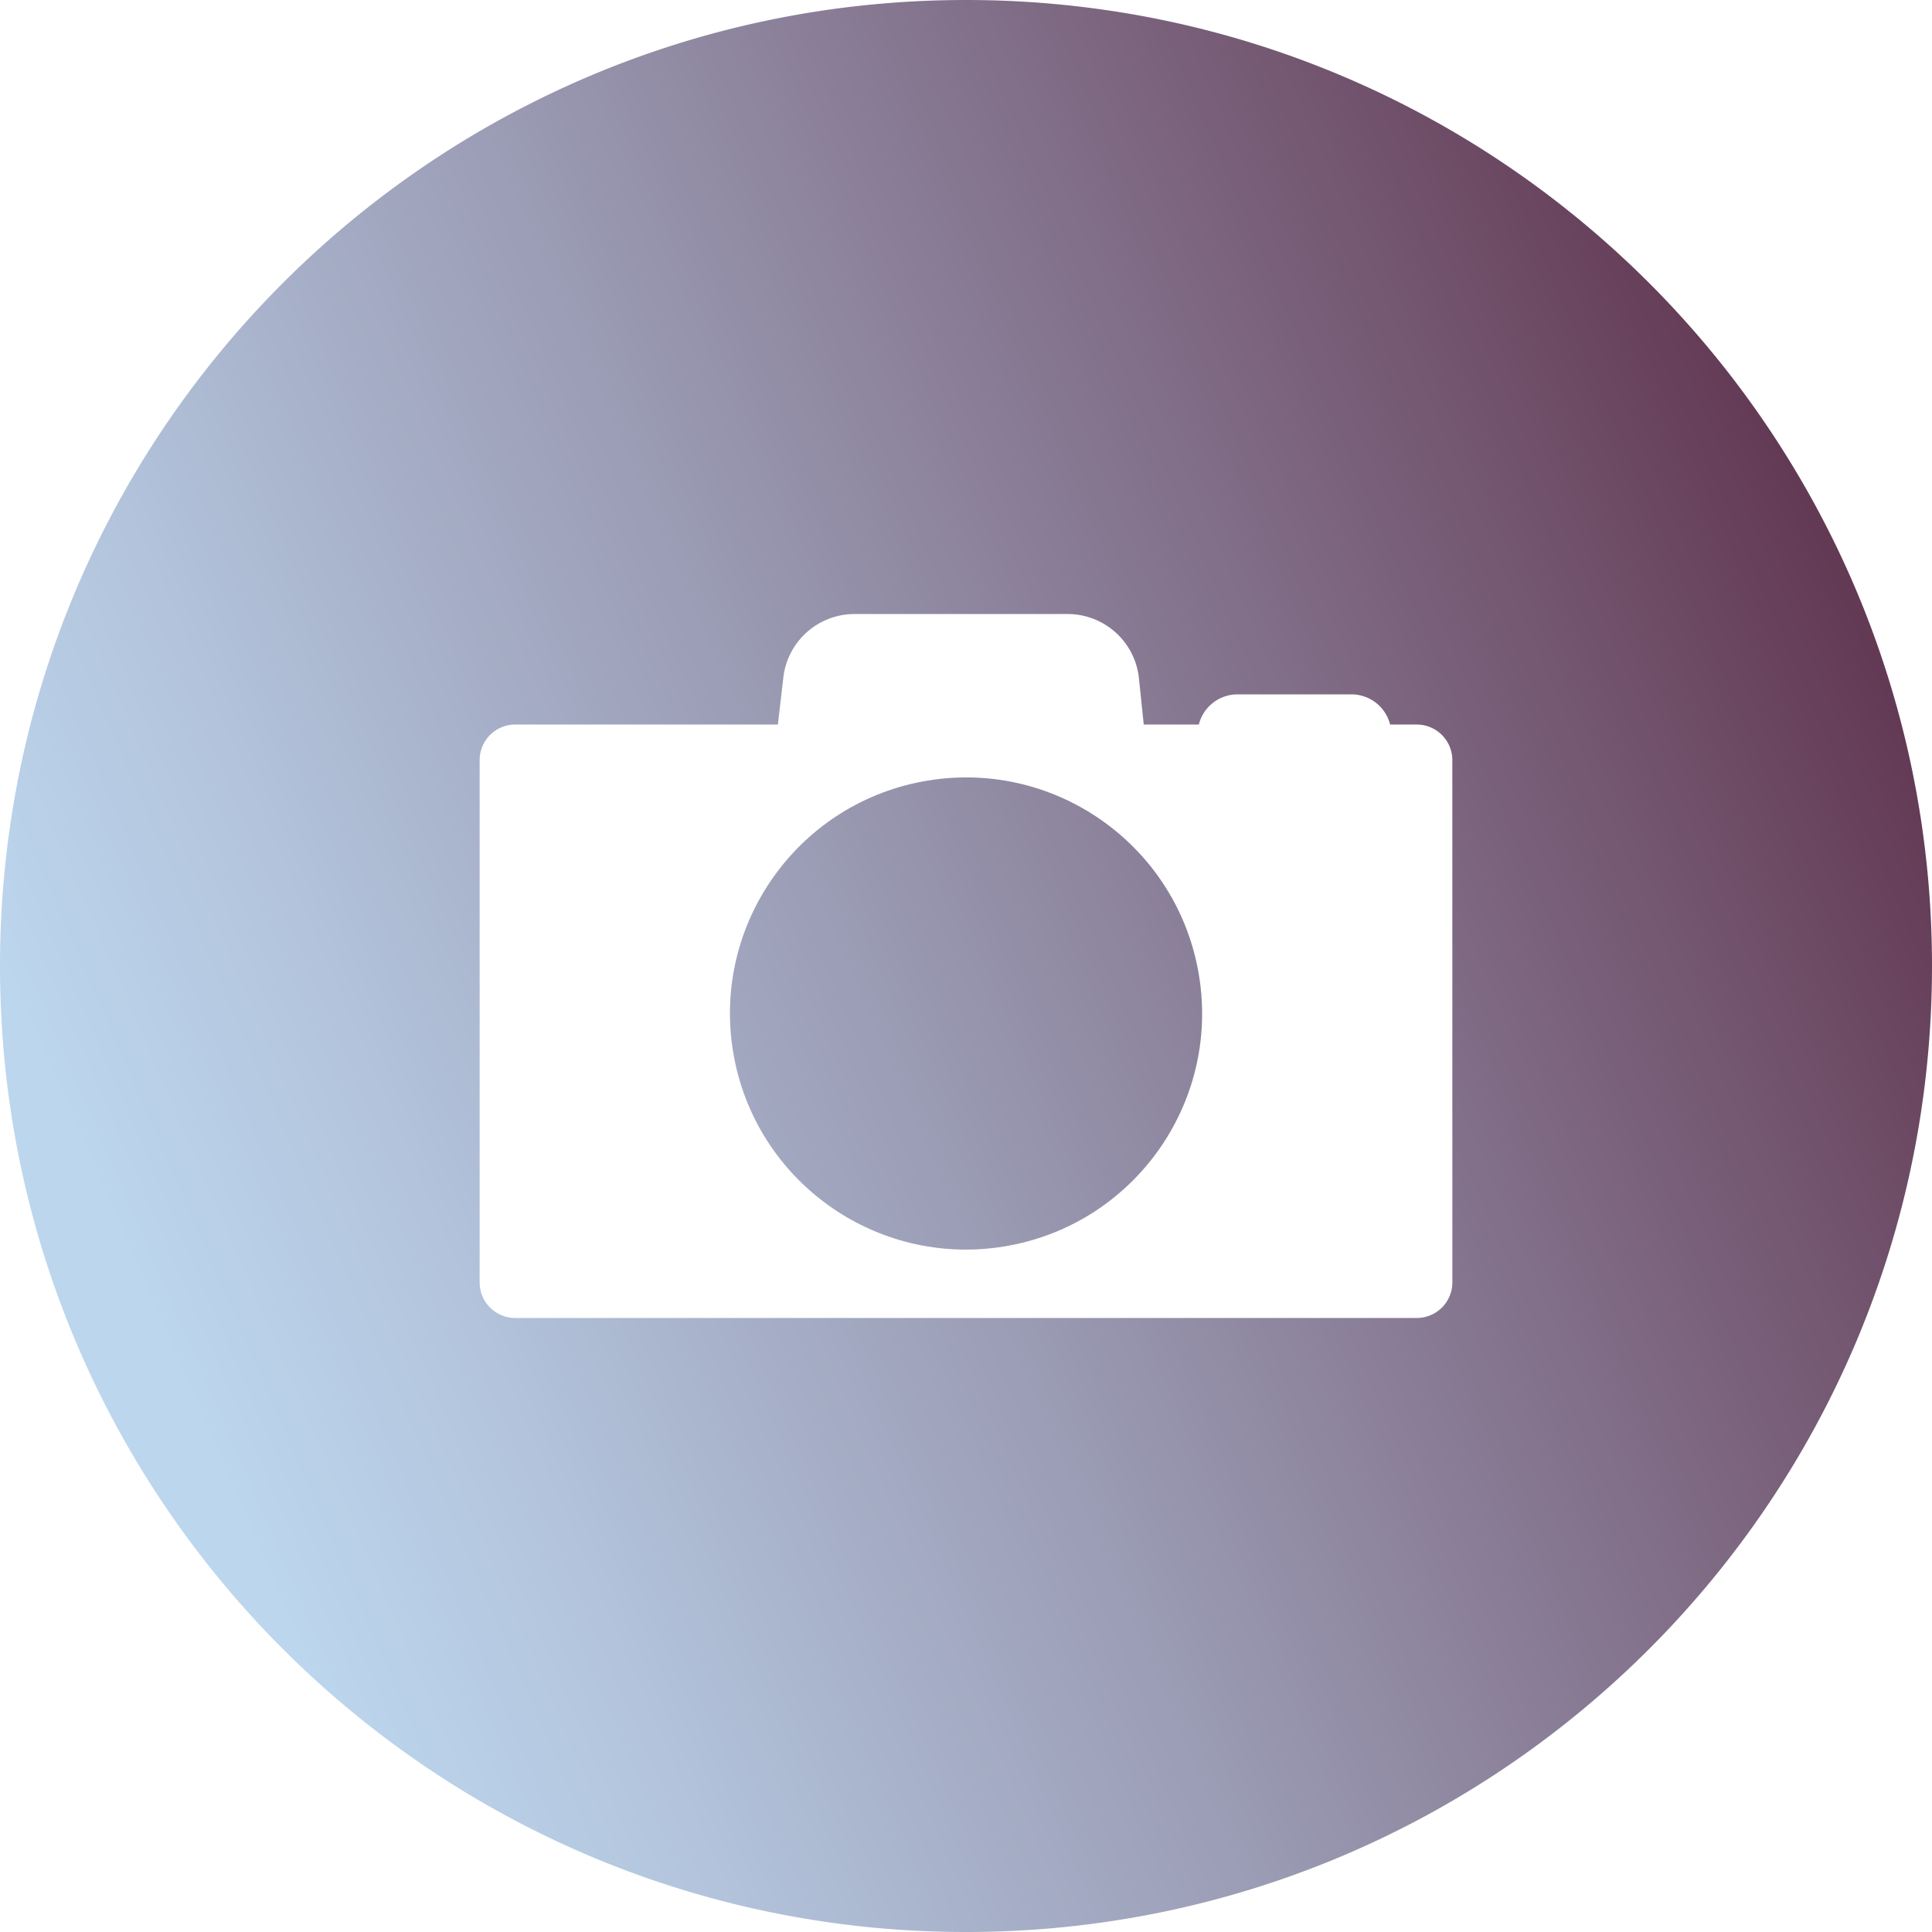 <svg xmlns="http://www.w3.org/2000/svg" xmlns:xlink="http://www.w3.org/1999/xlink" viewBox="0 0 500 500"><defs><style>.cls-1{fill:url(#linear-gradient);}.cls-2{fill:url(#linear-gradient-2);}</style><linearGradient id="linear-gradient" x1="43.9" y1="351.47" x2="502.91" y2="152.9" gradientTransform="translate(45.25 -36.66) rotate(9.22)" gradientUnits="userSpaceOnUse"><stop offset="0" stop-color="#bcd6ed"/><stop offset="0.14" stop-color="#b3c5dd"/><stop offset="0.42" stop-color="#9a9ab3"/><stop offset="0.81" stop-color="#73556f"/><stop offset="1" stop-color="#5e314c"/></linearGradient><linearGradient id="linear-gradient-2" x1="39.41" y1="341.1" x2="498.43" y2="142.53" gradientTransform="matrix(1, 0, 0, 1, 0, 0)" xlink:href="#linear-gradient"/></defs><g id="Layer_3" data-name="Layer 3"><circle class="cls-1" cx="250" cy="262.31" r="61.09" transform="translate(-38.79 43.43) rotate(-9.22)"/><path class="cls-2" d="M250,0C111.93,0,0,111.93,0,250S111.93,500,250,500,500,388.07,500,250,388.07,0,250,0ZM375.87,331.9a9.21,9.21,0,0,1-9.18,9.19H133.31a9.21,9.21,0,0,1-9.18-9.19V196.69a9.21,9.21,0,0,1,9.18-9.18h68l1.42-12.18a18.55,18.55,0,0,1,18.43-16.42H276.3a18.56,18.56,0,0,1,18.46,16.66L296,187.51h14.26a10.32,10.32,0,0,1,10-7.81h29.5a10.33,10.33,0,0,1,10,7.81h6.92a9.21,9.21,0,0,1,9.18,9.18Z"/></g></svg>